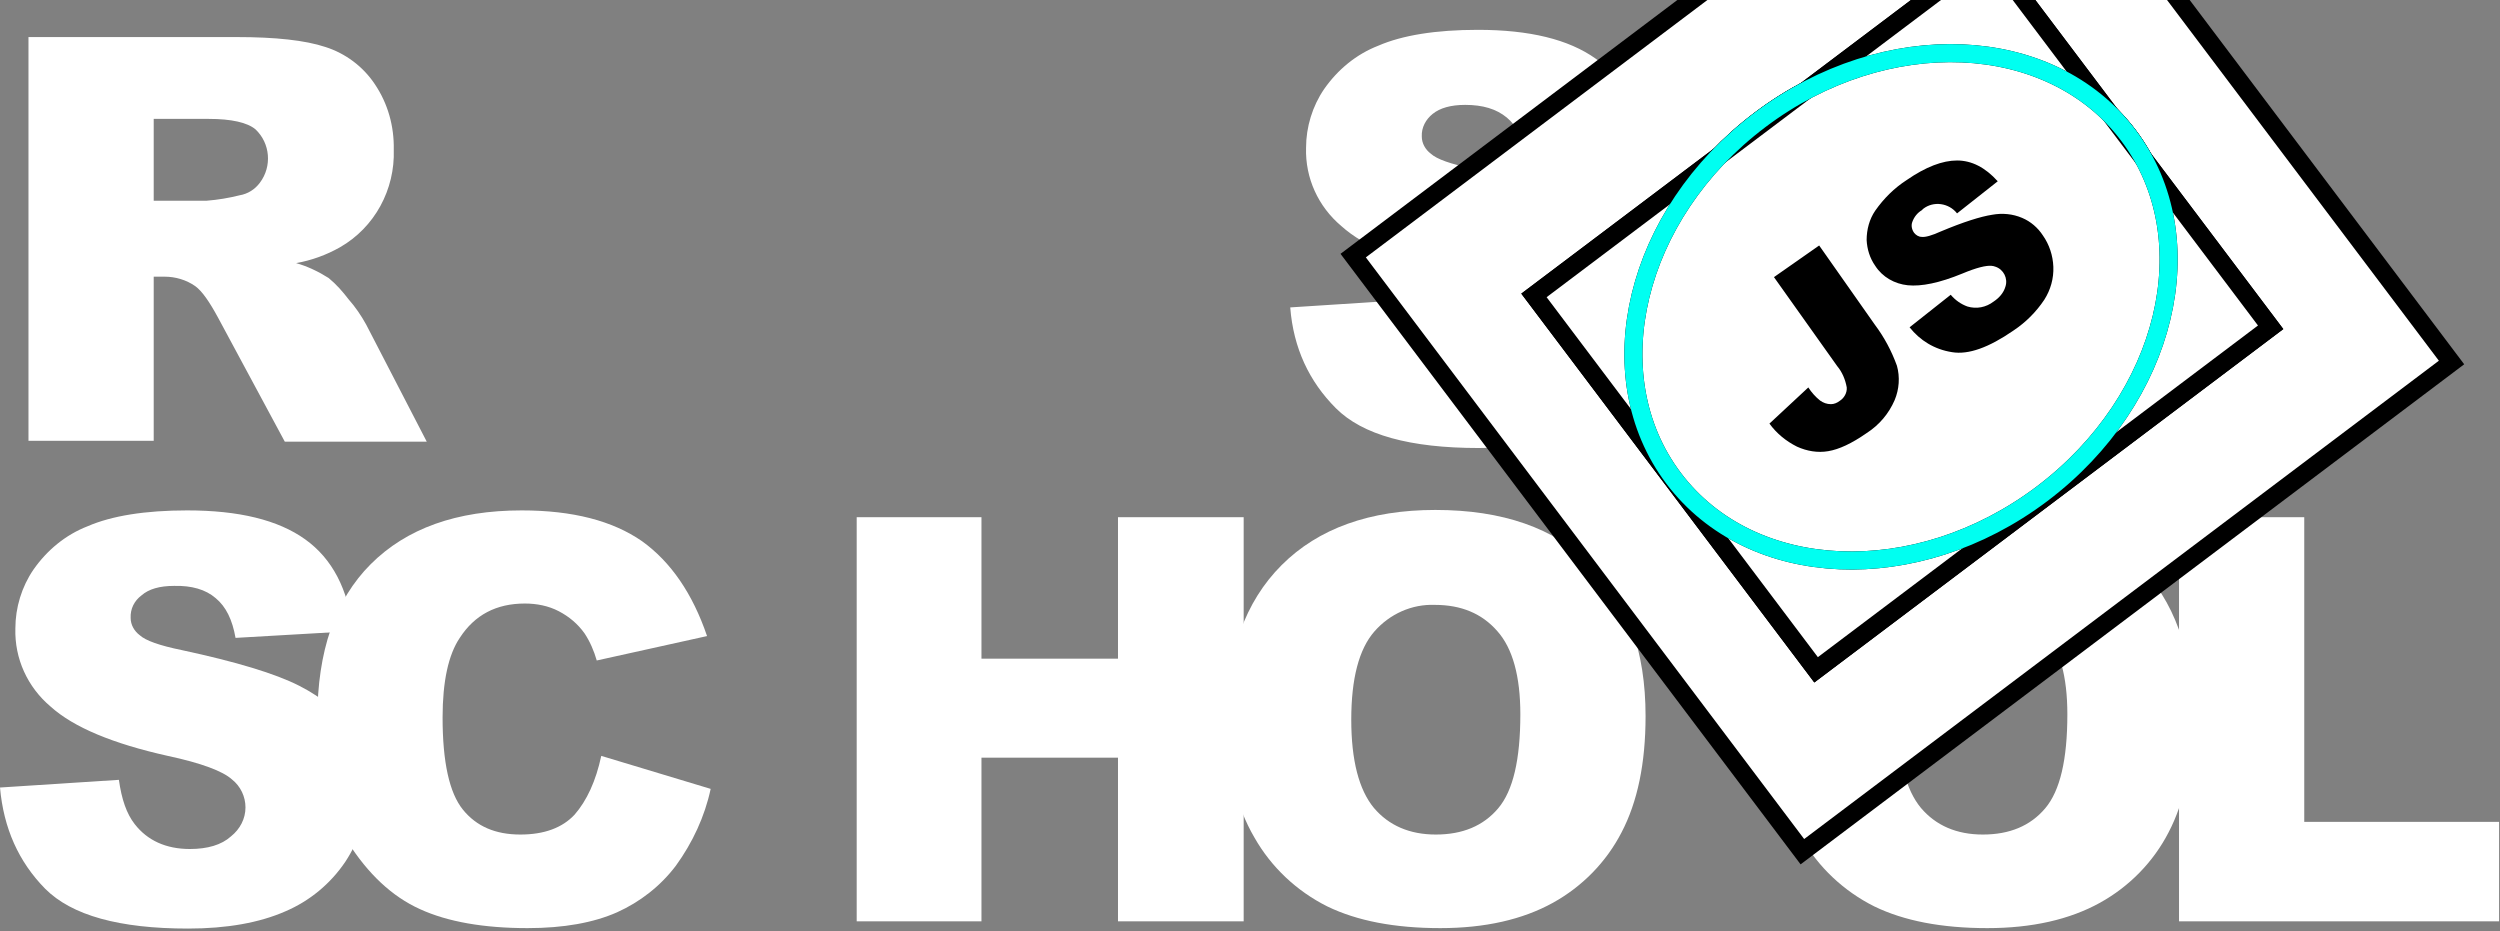 <svg width="553" height="206" viewBox="0 0 553 206" fill="none" xmlns="http://www.w3.org/2000/svg">
    <rect x="0" y="0" width="553" height="206" fill="#808080" stroke="none"/>
    <g clip-path="url(#clip0)">
    <path d="M285.4 68L311.7 66.3C312.3 70.6 313.4 73.8 315.2 76.1C318.1 79.7 322.1 81.5 327.4 81.5C331.3 81.5 334.4 80.6 336.5 78.7C338.5 77.2 339.7 74.8 339.7 72.3C339.7 69.9 338.6 67.6 336.7 66.1C334.7 64.3 330 62.5 322.6 60.9C310.5 58.2 301.8 54.6 296.7 50C291.6 45.7 288.7 39.4 288.9 32.7C288.9 28.1 290.3 23.5 292.9 19.7C295.9 15.4 300 12 304.9 10.1C310.2 7.8 317.6 6.6 326.9 6.6C338.3 6.6 347 8.7 353 13C359 17.2 362.6 24 363.7 33.3L337.7 34.8C337 30.8 335.6 27.9 333.3 26C331 24.1 328 23.2 324.1 23.2C320.9 23.2 318.5 23.9 316.9 25.2C315.4 26.4 314.4 28.2 314.5 30.2C314.5 31.7 315.3 33.1 316.5 34C317.8 35.2 320.9 36.3 325.8 37.3C337.9 39.9 346.5 42.5 351.8 45.2C357.1 47.9 360.9 51.2 363.2 55.1C365.6 59.1 366.8 63.7 366.7 68.4C366.7 74 365.1 79.6 361.9 84.3C358.6 89.2 354 93 348.6 95.3C342.9 97.8 335.7 99.1 327.1 99.1C311.9 99.1 301.4 96.2 295.5 90.3C289.6 84.4 286.1 77 285.4 68ZM6.3 97.6V8.2H52.4C60.9 8.2 67.5 8.9 72 10.4C76.4 11.8 80.3 14.7 82.9 18.6C85.8 22.9 87.2 27.9 87.1 33.1C87.4 41.9 82.9 50.3 75.2 54.7C72.2 56.4 68.9 57.6 65.5 58.2C68 58.9 70.5 60.1 72.7 61.5C74.4 62.9 75.8 64.5 77.1 66.2C78.6 67.9 79.9 69.8 81 71.8L94.4 97.7H63L48.2 70.2C46.3 66.7 44.7 64.4 43.2 63.3C41.2 61.9 38.8 61.2 36.4 61.2H34V97.5H6.3V97.6ZM34 44.4H45.7C48.2 44.2 50.6 43.8 53 43.2C54.8 42.9 56.4 41.9 57.5 40.4C60.2 36.8 59.8 31.7 56.5 28.6C54.7 27.1 51.2 26.3 46.2 26.3H34V44.4ZM0 174.2L26.3 172.5C26.9 176.8 28 180 29.8 182.3C32.6 185.9 36.7 187.8 42 187.8C45.9 187.8 49 186.9 51.1 185C53.1 183.4 54.3 181.1 54.3 178.6C54.3 176.2 53.2 173.9 51.3 172.4C49.3 170.6 44.6 168.8 37.1 167.2C25 164.5 16.3 160.9 11.2 156.3C6.1 152 3.2 145.7 3.4 139C3.4 134.4 4.8 129.8 7.4 126C10.4 121.7 14.5 118.3 19.4 116.4C24.7 114.1 32.1 112.9 41.4 112.9C52.8 112.9 61.5 115 67.5 119.3C73.5 123.6 77 130.3 78.1 139.6L52.1 141.1C51.4 137.1 50 134.2 47.7 132.3C45.5 130.4 42.4 129.5 38.5 129.6C35.3 129.6 32.9 130.3 31.3 131.7C29.7 132.9 28.8 134.7 28.9 136.7C28.9 138.2 29.7 139.6 30.9 140.5C32.2 141.7 35.3 142.8 40.2 143.8C52.3 146.4 60.9 149 66.2 151.7C71.5 154.4 75.3 157.7 77.6 161.6C80 165.6 81.2 170.2 81.2 174.8C81.2 180.4 79.5 185.9 76.4 190.6C73.1 195.5 68.5 199.3 63.1 201.6C57.4 204.1 50.2 205.4 41.6 205.4C26.4 205.4 15.9 202.5 10 196.6C4.1 190.6 0.8 183.2 0 174.2H0Z" fill="white"/>
    <path d="M133 167.2L157.2 174.5C155.9 180.6 153.2 186.4 149.5 191.5C146.1 196 141.6 199.5 136.5 201.8C131.3 204.1 124.7 205.3 116.7 205.3C107 205.3 99 203.9 92.9 201.1C86.7 198.3 81.4 193.3 76.9 186.2C72.4 179.1 70.2 170 70.2 158.9C70.2 144.1 74.1 132.7 82 124.8C89.9 116.9 101 112.9 115.4 112.9C126.7 112.9 135.5 115.2 142 119.7C148.4 124.3 153.2 131.3 156.4 140.7L132 146.1C131.4 144 130.5 141.9 129.3 140.1C127.8 138 125.9 136.4 123.6 135.2C121.3 134 118.7 133.5 116.1 133.5C109.8 133.5 105 136 101.7 141.1C99.2 144.8 97.9 150.7 97.9 158.7C97.9 168.6 99.4 175.4 102.4 179.1C105.4 182.8 109.6 184.6 115.1 184.6C120.4 184.6 124.4 183.1 127.1 180.2C129.8 177.1 131.8 172.8 133 167.2ZM189.5 114.4H217.1V145.7H247.3V114.4H275.1V203.8H247.3V167.6H217.1V203.8H189.5V114.4V114.4Z" fill="white"/>
    <path d="M271.3 159.1C271.3 144.5 275.4 133.1 283.5 125C291.6 116.9 303 112.8 317.5 112.8C332.4 112.8 343.8 116.8 351.9 124.8C360 132.8 364 144 364 158.4C364 168.9 362.2 177.4 358.7 184.1C355.3 190.7 350 196.1 343.5 199.7C336.8 203.4 328.5 205.3 318.6 205.3C308.5 205.3 300.2 203.7 293.6 200.5C286.8 197.1 281.2 191.8 277.5 185.3C273.4 178.3 271.3 169.6 271.3 159.1ZM298.9 159.2C298.9 168.2 300.6 174.7 303.9 178.7C307.2 182.6 311.8 184.6 317.6 184.6C323.5 184.6 328.1 182.7 331.4 178.8C334.7 174.9 336.3 168 336.3 158C336.3 149.6 334.6 143.4 331.2 139.6C327.8 135.7 323.2 133.8 317.4 133.8C312.3 133.6 307.4 135.8 304 139.7C300.6 143.6 298.9 150.1 298.9 159.2V159.2ZM392.3 159.1C392.3 144.5 396.4 133.1 404.5 125C412.6 116.9 424 112.8 438.5 112.8C453.4 112.8 464.9 116.8 472.9 124.8C480.9 132.8 485 144 485 158.4C485 168.9 483.2 177.4 479.7 184.1C476.3 190.7 471 196.1 464.5 199.7C457.8 203.4 449.5 205.3 439.6 205.3C429.5 205.3 421.2 203.7 414.6 200.5C407.8 197.1 402.2 191.8 398.5 185.3C394.4 178.3 392.3 169.6 392.3 159.1V159.1ZM419.9 159.2C419.9 168.2 421.6 174.7 424.9 178.7C428.2 182.6 432.8 184.6 438.6 184.6C444.5 184.6 449.1 182.7 452.4 178.8C455.7 174.9 457.3 168 457.3 158C457.3 149.6 455.6 143.4 452.2 139.6C448.8 135.7 444.2 133.8 438.4 133.8C433.3 133.6 428.3 135.8 425 139.7C421.6 143.6 419.9 150.1 419.9 159.2V159.2Z" fill="white"/>
    <path d="M482.1 114.4H509.7V181.8H552.8V203.8H482V114.4H482.1Z" fill="white"/>
    <path d="M451.679 109.241C479.466 88.301 488.035 52.804 470.817 29.957C453.6 7.109 417.117 5.563 389.329 26.503C361.542 47.443 352.973 82.94 370.191 105.787C387.408 128.634 423.891 130.181 451.679 109.241Z" fill="white"/>
    <path d="M299.325 56.541L442.918 -51.668L542.28 80.185L398.687 188.394L299.325 56.541Z" fill="white"/>
    <path d="M451.679 109.241C479.466 88.301 488.035 52.804 470.817 29.957C453.6 7.109 417.117 5.563 389.329 26.503C361.542 47.443 352.973 82.94 370.191 105.787C387.408 128.634 423.891 130.181 451.679 109.241Z" fill="white"/>
    <path d="M339.311 65.345L439.859 -10.424L502.267 72.395L401.719 148.163L339.311 65.345Z" fill="white"/>
    <path d="M451.679 109.241C479.466 88.301 488.035 52.804 470.817 29.957C453.6 7.109 417.117 5.563 389.329 26.503C361.542 47.443 352.973 82.94 370.191 105.787C387.408 128.634 423.891 130.181 451.679 109.241Z" fill="white" stroke="black" stroke-width="4" stroke-miterlimit="10"/>
    <path d="M339.311 65.345L439.859 -10.424L502.267 72.395L401.719 148.163L339.311 65.345Z" stroke="black" stroke-width="4" stroke-miterlimit="10"/>
    <path d="M451.679 109.241C479.466 88.301 488.035 52.804 470.817 29.957C453.6 7.109 417.117 5.563 389.329 26.503C361.542 47.443 352.973 82.94 370.191 105.787C387.408 128.634 423.891 130.181 451.679 109.241Z" stroke="black" stroke-width="4" stroke-miterlimit="10"/>
    <path d="M339.311 65.345L439.859 -10.424L502.267 72.395L401.719 148.163L339.311 65.345Z" fill="white"/>
    <path d="M451.679 109.241C479.466 88.301 488.035 52.804 470.817 29.957C453.6 7.109 417.117 5.563 389.329 26.503C361.542 47.443 352.973 82.94 370.191 105.787C387.408 128.634 423.891 130.181 451.679 109.241Z" fill="white" stroke="black" stroke-width="4" stroke-miterlimit="10"/>
    <path d="M339.311 65.345L439.859 -10.424L502.267 72.395L401.719 148.163L339.311 65.345Z" stroke="black" stroke-width="4" stroke-miterlimit="10"/>
    <path d="M299.325 56.541L442.918 -51.668L542.28 80.185L398.687 188.394L299.325 56.541Z" stroke="black" stroke-width="4" stroke-miterlimit="10"/>
    <path d="M451.679 109.241C479.466 88.301 488.035 52.804 470.817 29.957C453.6 7.109 417.117 5.563 389.329 26.503C361.542 47.443 352.973 82.94 370.191 105.787C387.408 128.634 423.891 130.181 451.679 109.241Z" stroke="#00FFF1" stroke-width="4" stroke-miterlimit="10"/>
    <path d="M392.4 61.3L402.4 54.3L414.7 71.8C416.8 74.6 418.4 77.6 419.6 80.9C420.3 83.4 420.1 86.1 419.1 88.5C417.8 91.5 415.7 94 412.9 95.8C409.6 98.1 406.8 99.4 404.4 99.8C402.1 100.2 399.7 99.8 397.5 98.8C395.1 97.6 393 95.9 391.4 93.7L400 85.7C400.7 86.8 401.6 87.8 402.6 88.6C403.3 89.1 404.1 89.4 405 89.4C405.7 89.4 406.4 89.1 406.9 88.7C407.9 88.1 408.6 86.9 408.5 85.7C408.2 84 407.5 82.3 406.4 81L392.4 61.3V61.3ZM422.4 72.4L431.5 65.2C432.5 66.4 433.8 67.3 435.2 67.8C437.2 68.4 439.3 68 441 66.7C442.2 65.9 443.2 64.8 443.6 63.4C444.2 61.6 443.2 59.6 441.4 59C441.1 58.9 440.8 58.8 440.5 58.8C439.3 58.7 437.2 59.2 434.1 60.5C429 62.6 425 63.4 422 63.1C419.1 62.8 416.4 61.3 414.8 58.8C413.6 57.1 413 55.1 412.9 53.1C412.9 50.8 413.5 48.5 414.8 46.6C416.7 43.9 419 41.6 421.8 39.8C426 36.9 429.7 35.5 432.9 35.5C436.1 35.5 439.1 37 441.9 40.1L432.9 47.2C431.1 44.9 427.7 44.4 425.4 46.2L425.1 46.5C424.1 47.1 423.4 48 423 49.1C422.7 49.9 422.9 50.8 423.4 51.5C423.8 52 424.4 52.4 425.1 52.4C425.9 52.5 427.3 52.1 429.3 51.2C434.3 49.1 438.1 47.9 440.7 47.5C442.9 47.1 445.2 47.3 447.3 48.2C449.2 49 450.8 50.4 451.9 52.1C453.3 54.1 454.1 56.5 454.2 59C454.3 61.6 453.6 64.1 452.2 66.3C450.4 69 448.1 71.3 445.4 73.1C439.9 76.9 435.4 78.5 431.8 77.9C427.9 77.3 424.7 75.3 422.4 72.4V72.4Z" fill="black"/>
    </g>
    <defs>
    <clipPath id="clip0">
    <rect width="552.8" height="205.3" fill="white"/>
    </clipPath>
    </defs>
    </svg>
    
